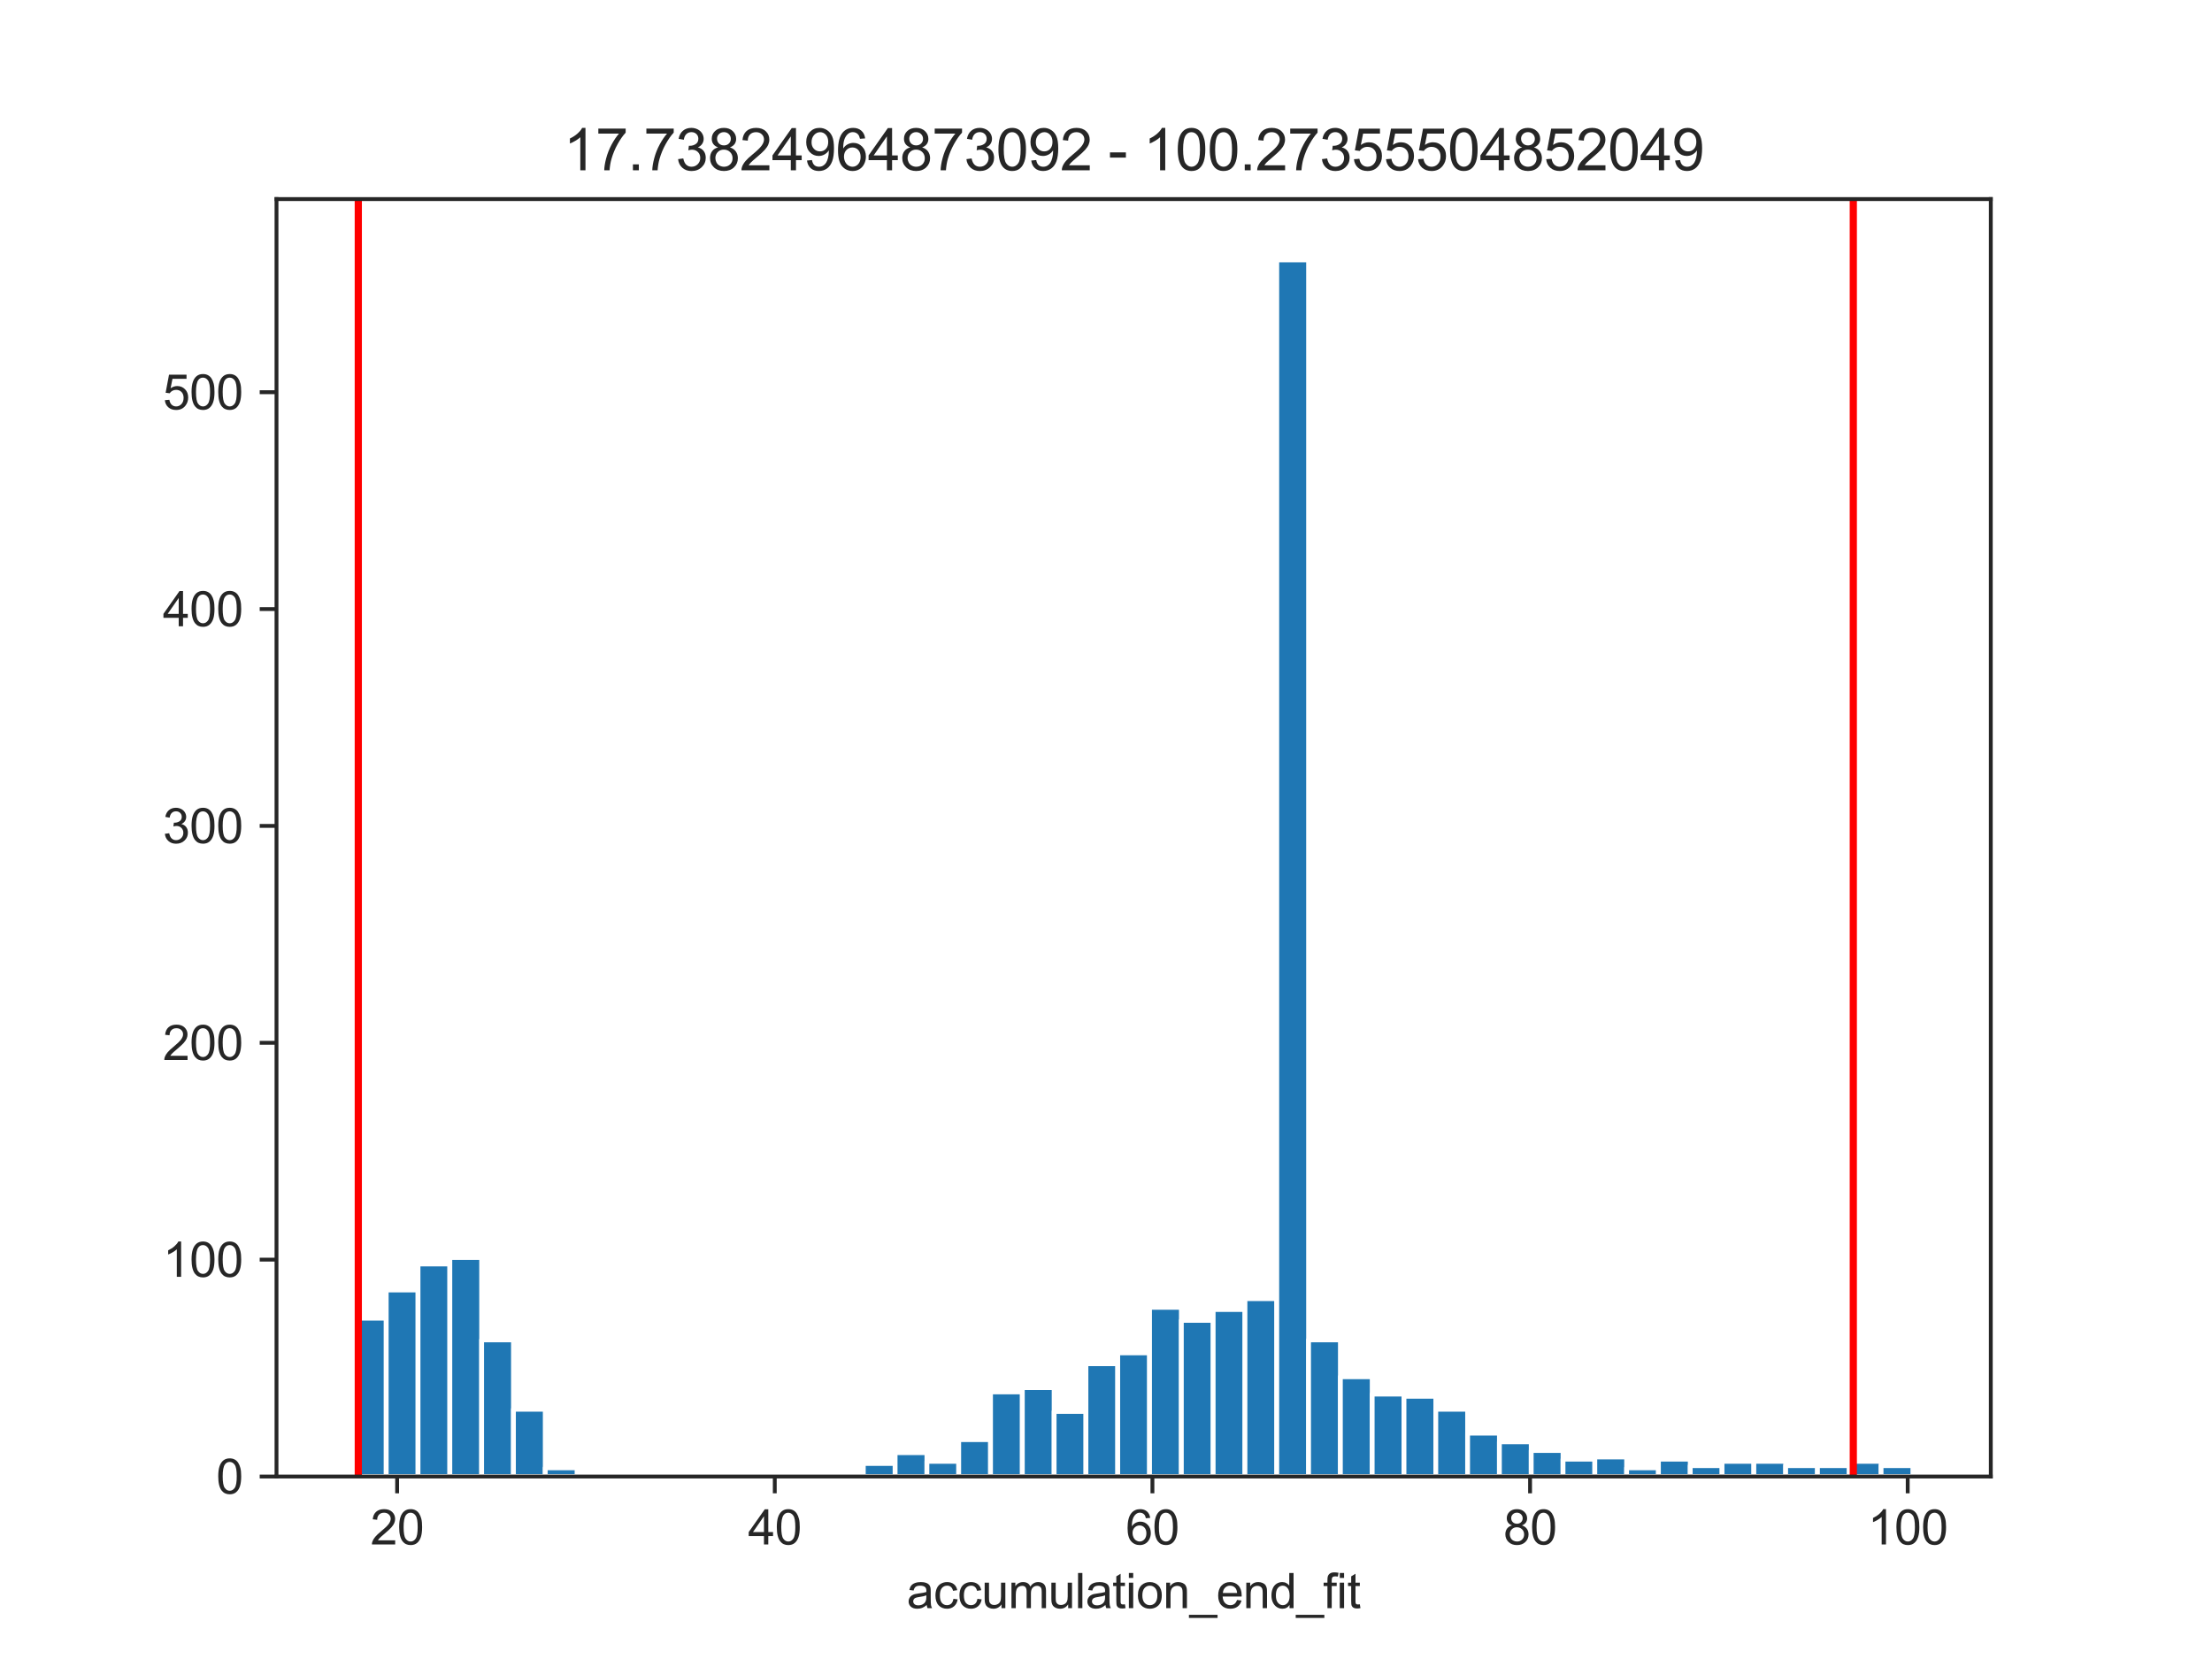 <?xml version="1.0" encoding="utf-8" standalone="no"?>
<!DOCTYPE svg PUBLIC "-//W3C//DTD SVG 1.1//EN"
  "http://www.w3.org/Graphics/SVG/1.1/DTD/svg11.dtd">
<svg xmlns:xlink="http://www.w3.org/1999/xlink" width="460.8pt" height="345.6pt" viewBox="0 0 460.8 345.6" xmlns="http://www.w3.org/2000/svg" version="1.1">
 <defs>
  <style type="text/css">*{stroke-linejoin: round; stroke-linecap: butt}</style>
 </defs>
 <g id="figure_1">
  <g id="patch_1">
   <path d="M 0 345.6 
L 460.8 345.6 
L 460.8 0 
L 0 0 
z
" style="fill: #ffffff"/>
  </g>
  <g id="axes_1">
   <g id="patch_2">
    <path d="M 57.6 307.584 
L 414.72 307.584 
L 414.72 41.472 
L 57.6 41.472 
z
" style="fill: #ffffff"/>
   </g>
   <g id="matplotlib.axis_1">
    <g id="xtick_1">
     <g id="line2d_1">
      <defs>
       <path id="m8885081483" d="M 0 0 
L 0 3.5 
" style="stroke: #262626; stroke-width: 0.8"/>
      </defs>
      <g>
       <use xlink:href="#m8885081483" x="82.729" y="307.584" style="fill: #262626; stroke: #262626; stroke-width: 0.8"/>
      </g>
     </g>
     <g id="text_1">
      <!-- 20 -->
      <g style="fill: #262626" transform="translate(77.168 321.742)scale(0.1 -0.1)">
       <defs>
        <path id="ArialMT-32" d="M 3222 541 
L 3222 0 
L 194 0 
Q 188 203 259 391 
Q 375 700 629 1000 
Q 884 1300 1366 1694 
Q 2113 2306 2375 2664 
Q 2638 3022 2638 3341 
Q 2638 3675 2398 3904 
Q 2159 4134 1775 4134 
Q 1369 4134 1125 3890 
Q 881 3647 878 3216 
L 300 3275 
Q 359 3922 746 4261 
Q 1134 4600 1788 4600 
Q 2447 4600 2831 4234 
Q 3216 3869 3216 3328 
Q 3216 3053 3103 2787 
Q 2991 2522 2730 2228 
Q 2469 1934 1863 1422 
Q 1356 997 1212 845 
Q 1069 694 975 541 
L 3222 541 
z
" transform="scale(0.016)"/>
        <path id="ArialMT-30" d="M 266 2259 
Q 266 3072 433 3567 
Q 600 4063 929 4331 
Q 1259 4600 1759 4600 
Q 2128 4600 2406 4451 
Q 2684 4303 2865 4023 
Q 3047 3744 3150 3342 
Q 3253 2941 3253 2259 
Q 3253 1453 3087 958 
Q 2922 463 2592 192 
Q 2263 -78 1759 -78 
Q 1097 -78 719 397 
Q 266 969 266 2259 
z
M 844 2259 
Q 844 1131 1108 757 
Q 1372 384 1759 384 
Q 2147 384 2411 759 
Q 2675 1134 2675 2259 
Q 2675 3391 2411 3762 
Q 2147 4134 1753 4134 
Q 1366 4134 1134 3806 
Q 844 3388 844 2259 
z
" transform="scale(0.016)"/>
       </defs>
       <use xlink:href="#ArialMT-32"/>
       <use xlink:href="#ArialMT-30" x="55.615"/>
      </g>
     </g>
    </g>
    <g id="xtick_2">
     <g id="line2d_2">
      <g>
       <use xlink:href="#m8885081483" x="161.4" y="307.584" style="fill: #262626; stroke: #262626; stroke-width: 0.8"/>
      </g>
     </g>
     <g id="text_2">
      <!-- 40 -->
      <g style="fill: #262626" transform="translate(155.839 321.742)scale(0.1 -0.1)">
       <defs>
        <path id="ArialMT-34" d="M 2069 0 
L 2069 1097 
L 81 1097 
L 81 1613 
L 2172 4581 
L 2631 4581 
L 2631 1613 
L 3250 1613 
L 3250 1097 
L 2631 1097 
L 2631 0 
L 2069 0 
z
M 2069 1613 
L 2069 3678 
L 634 1613 
L 2069 1613 
z
" transform="scale(0.016)"/>
       </defs>
       <use xlink:href="#ArialMT-34"/>
       <use xlink:href="#ArialMT-30" x="55.615"/>
      </g>
     </g>
    </g>
    <g id="xtick_3">
     <g id="line2d_3">
      <g>
       <use xlink:href="#m8885081483" x="240.07" y="307.584" style="fill: #262626; stroke: #262626; stroke-width: 0.8"/>
      </g>
     </g>
     <g id="text_3">
      <!-- 60 -->
      <g style="fill: #262626" transform="translate(234.509 321.742)scale(0.1 -0.1)">
       <defs>
        <path id="ArialMT-36" d="M 3184 3459 
L 2625 3416 
Q 2550 3747 2413 3897 
Q 2184 4138 1850 4138 
Q 1581 4138 1378 3988 
Q 1113 3794 959 3422 
Q 806 3050 800 2363 
Q 1003 2672 1297 2822 
Q 1591 2972 1913 2972 
Q 2475 2972 2870 2558 
Q 3266 2144 3266 1488 
Q 3266 1056 3080 686 
Q 2894 316 2569 119 
Q 2244 -78 1831 -78 
Q 1128 -78 684 439 
Q 241 956 241 2144 
Q 241 3472 731 4075 
Q 1159 4600 1884 4600 
Q 2425 4600 2770 4297 
Q 3116 3994 3184 3459 
z
M 888 1484 
Q 888 1194 1011 928 
Q 1134 663 1356 523 
Q 1578 384 1822 384 
Q 2178 384 2434 671 
Q 2691 959 2691 1453 
Q 2691 1928 2437 2201 
Q 2184 2475 1800 2475 
Q 1419 2475 1153 2201 
Q 888 1928 888 1484 
z
" transform="scale(0.016)"/>
       </defs>
       <use xlink:href="#ArialMT-36"/>
       <use xlink:href="#ArialMT-30" x="55.615"/>
      </g>
     </g>
    </g>
    <g id="xtick_4">
     <g id="line2d_4">
      <g>
       <use xlink:href="#m8885081483" x="318.741" y="307.584" style="fill: #262626; stroke: #262626; stroke-width: 0.8"/>
      </g>
     </g>
     <g id="text_4">
      <!-- 80 -->
      <g style="fill: #262626" transform="translate(313.18 321.742)scale(0.1 -0.1)">
       <defs>
        <path id="ArialMT-38" d="M 1131 2484 
Q 781 2613 612 2850 
Q 444 3088 444 3419 
Q 444 3919 803 4259 
Q 1163 4600 1759 4600 
Q 2359 4600 2725 4251 
Q 3091 3903 3091 3403 
Q 3091 3084 2923 2848 
Q 2756 2613 2416 2484 
Q 2838 2347 3058 2040 
Q 3278 1734 3278 1309 
Q 3278 722 2862 322 
Q 2447 -78 1769 -78 
Q 1091 -78 675 323 
Q 259 725 259 1325 
Q 259 1772 486 2073 
Q 713 2375 1131 2484 
z
M 1019 3438 
Q 1019 3113 1228 2906 
Q 1438 2700 1772 2700 
Q 2097 2700 2305 2904 
Q 2513 3109 2513 3406 
Q 2513 3716 2298 3927 
Q 2084 4138 1766 4138 
Q 1444 4138 1231 3931 
Q 1019 3725 1019 3438 
z
M 838 1322 
Q 838 1081 952 856 
Q 1066 631 1291 507 
Q 1516 384 1775 384 
Q 2178 384 2440 643 
Q 2703 903 2703 1303 
Q 2703 1709 2433 1975 
Q 2163 2241 1756 2241 
Q 1359 2241 1098 1978 
Q 838 1716 838 1322 
z
" transform="scale(0.016)"/>
       </defs>
       <use xlink:href="#ArialMT-38"/>
       <use xlink:href="#ArialMT-30" x="55.615"/>
      </g>
     </g>
    </g>
    <g id="xtick_5">
     <g id="line2d_5">
      <g>
       <use xlink:href="#m8885081483" x="397.411" y="307.584" style="fill: #262626; stroke: #262626; stroke-width: 0.8"/>
      </g>
     </g>
     <g id="text_5">
      <!-- 100 -->
      <g style="fill: #262626" transform="translate(389.07 321.742)scale(0.1 -0.1)">
       <defs>
        <path id="ArialMT-31" d="M 2384 0 
L 1822 0 
L 1822 3584 
Q 1619 3391 1289 3197 
Q 959 3003 697 2906 
L 697 3450 
Q 1169 3672 1522 3987 
Q 1875 4303 2022 4600 
L 2384 4600 
L 2384 0 
z
" transform="scale(0.016)"/>
       </defs>
       <use xlink:href="#ArialMT-31"/>
       <use xlink:href="#ArialMT-30" x="55.615"/>
       <use xlink:href="#ArialMT-30" x="111.23"/>
      </g>
     </g>
    </g>
    <g id="text_6">
     <!-- accumulation_end_fit -->
     <g style="fill: #262626" transform="translate(188.91 335.009)scale(0.1 -0.1)">
      <defs>
       <path id="ArialMT-61" d="M 2588 409 
Q 2275 144 1986 34 
Q 1697 -75 1366 -75 
Q 819 -75 525 192 
Q 231 459 231 875 
Q 231 1119 342 1320 
Q 453 1522 633 1644 
Q 813 1766 1038 1828 
Q 1203 1872 1538 1913 
Q 2219 1994 2541 2106 
Q 2544 2222 2544 2253 
Q 2544 2597 2384 2738 
Q 2169 2928 1744 2928 
Q 1347 2928 1158 2789 
Q 969 2650 878 2297 
L 328 2372 
Q 403 2725 575 2942 
Q 747 3159 1072 3276 
Q 1397 3394 1825 3394 
Q 2250 3394 2515 3294 
Q 2781 3194 2906 3042 
Q 3031 2891 3081 2659 
Q 3109 2516 3109 2141 
L 3109 1391 
Q 3109 606 3145 398 
Q 3181 191 3288 0 
L 2700 0 
Q 2613 175 2588 409 
z
M 2541 1666 
Q 2234 1541 1622 1453 
Q 1275 1403 1131 1340 
Q 988 1278 909 1158 
Q 831 1038 831 891 
Q 831 666 1001 516 
Q 1172 366 1500 366 
Q 1825 366 2078 508 
Q 2331 650 2450 897 
Q 2541 1088 2541 1459 
L 2541 1666 
z
" transform="scale(0.016)"/>
       <path id="ArialMT-63" d="M 2588 1216 
L 3141 1144 
Q 3050 572 2676 248 
Q 2303 -75 1759 -75 
Q 1078 -75 664 370 
Q 250 816 250 1647 
Q 250 2184 428 2587 
Q 606 2991 970 3192 
Q 1334 3394 1763 3394 
Q 2303 3394 2647 3120 
Q 2991 2847 3088 2344 
L 2541 2259 
Q 2463 2594 2264 2762 
Q 2066 2931 1784 2931 
Q 1359 2931 1093 2626 
Q 828 2322 828 1663 
Q 828 994 1084 691 
Q 1341 388 1753 388 
Q 2084 388 2306 591 
Q 2528 794 2588 1216 
z
" transform="scale(0.016)"/>
       <path id="ArialMT-75" d="M 2597 0 
L 2597 488 
Q 2209 -75 1544 -75 
Q 1250 -75 995 37 
Q 741 150 617 320 
Q 494 491 444 738 
Q 409 903 409 1263 
L 409 3319 
L 972 3319 
L 972 1478 
Q 972 1038 1006 884 
Q 1059 663 1231 536 
Q 1403 409 1656 409 
Q 1909 409 2131 539 
Q 2353 669 2445 892 
Q 2538 1116 2538 1541 
L 2538 3319 
L 3100 3319 
L 3100 0 
L 2597 0 
z
" transform="scale(0.016)"/>
       <path id="ArialMT-6d" d="M 422 0 
L 422 3319 
L 925 3319 
L 925 2853 
Q 1081 3097 1340 3245 
Q 1600 3394 1931 3394 
Q 2300 3394 2536 3241 
Q 2772 3088 2869 2813 
Q 3263 3394 3894 3394 
Q 4388 3394 4653 3120 
Q 4919 2847 4919 2278 
L 4919 0 
L 4359 0 
L 4359 2091 
Q 4359 2428 4304 2576 
Q 4250 2725 4106 2815 
Q 3963 2906 3769 2906 
Q 3419 2906 3187 2673 
Q 2956 2441 2956 1928 
L 2956 0 
L 2394 0 
L 2394 2156 
Q 2394 2531 2256 2718 
Q 2119 2906 1806 2906 
Q 1569 2906 1367 2781 
Q 1166 2656 1075 2415 
Q 984 2175 984 1722 
L 984 0 
L 422 0 
z
" transform="scale(0.016)"/>
       <path id="ArialMT-6c" d="M 409 0 
L 409 4581 
L 972 4581 
L 972 0 
L 409 0 
z
" transform="scale(0.016)"/>
       <path id="ArialMT-74" d="M 1650 503 
L 1731 6 
Q 1494 -44 1306 -44 
Q 1000 -44 831 53 
Q 663 150 594 308 
Q 525 466 525 972 
L 525 2881 
L 113 2881 
L 113 3319 
L 525 3319 
L 525 4141 
L 1084 4478 
L 1084 3319 
L 1650 3319 
L 1650 2881 
L 1084 2881 
L 1084 941 
Q 1084 700 1114 631 
Q 1144 563 1211 522 
Q 1278 481 1403 481 
Q 1497 481 1650 503 
z
" transform="scale(0.016)"/>
       <path id="ArialMT-69" d="M 425 3934 
L 425 4581 
L 988 4581 
L 988 3934 
L 425 3934 
z
M 425 0 
L 425 3319 
L 988 3319 
L 988 0 
L 425 0 
z
" transform="scale(0.016)"/>
       <path id="ArialMT-6f" d="M 213 1659 
Q 213 2581 725 3025 
Q 1153 3394 1769 3394 
Q 2453 3394 2887 2945 
Q 3322 2497 3322 1706 
Q 3322 1066 3130 698 
Q 2938 331 2570 128 
Q 2203 -75 1769 -75 
Q 1072 -75 642 372 
Q 213 819 213 1659 
z
M 791 1659 
Q 791 1022 1069 705 
Q 1347 388 1769 388 
Q 2188 388 2466 706 
Q 2744 1025 2744 1678 
Q 2744 2294 2464 2611 
Q 2184 2928 1769 2928 
Q 1347 2928 1069 2612 
Q 791 2297 791 1659 
z
" transform="scale(0.016)"/>
       <path id="ArialMT-6e" d="M 422 0 
L 422 3319 
L 928 3319 
L 928 2847 
Q 1294 3394 1984 3394 
Q 2284 3394 2536 3286 
Q 2788 3178 2913 3003 
Q 3038 2828 3088 2588 
Q 3119 2431 3119 2041 
L 3119 0 
L 2556 0 
L 2556 2019 
Q 2556 2363 2490 2533 
Q 2425 2703 2258 2804 
Q 2091 2906 1866 2906 
Q 1506 2906 1245 2678 
Q 984 2450 984 1813 
L 984 0 
L 422 0 
z
" transform="scale(0.016)"/>
       <path id="ArialMT-5f" d="M -97 -1272 
L -97 -866 
L 3631 -866 
L 3631 -1272 
L -97 -1272 
z
" transform="scale(0.016)"/>
       <path id="ArialMT-65" d="M 2694 1069 
L 3275 997 
Q 3138 488 2766 206 
Q 2394 -75 1816 -75 
Q 1088 -75 661 373 
Q 234 822 234 1631 
Q 234 2469 665 2931 
Q 1097 3394 1784 3394 
Q 2450 3394 2872 2941 
Q 3294 2488 3294 1666 
Q 3294 1616 3291 1516 
L 816 1516 
Q 847 969 1125 678 
Q 1403 388 1819 388 
Q 2128 388 2347 550 
Q 2566 713 2694 1069 
z
M 847 1978 
L 2700 1978 
Q 2663 2397 2488 2606 
Q 2219 2931 1791 2931 
Q 1403 2931 1139 2672 
Q 875 2413 847 1978 
z
" transform="scale(0.016)"/>
       <path id="ArialMT-64" d="M 2575 0 
L 2575 419 
Q 2259 -75 1647 -75 
Q 1250 -75 917 144 
Q 584 363 401 755 
Q 219 1147 219 1656 
Q 219 2153 384 2558 
Q 550 2963 881 3178 
Q 1213 3394 1622 3394 
Q 1922 3394 2156 3267 
Q 2391 3141 2538 2938 
L 2538 4581 
L 3097 4581 
L 3097 0 
L 2575 0 
z
M 797 1656 
Q 797 1019 1065 703 
Q 1334 388 1700 388 
Q 2069 388 2326 689 
Q 2584 991 2584 1609 
Q 2584 2291 2321 2609 
Q 2059 2928 1675 2928 
Q 1300 2928 1048 2622 
Q 797 2316 797 1656 
z
" transform="scale(0.016)"/>
       <path id="ArialMT-66" d="M 556 0 
L 556 2881 
L 59 2881 
L 59 3319 
L 556 3319 
L 556 3672 
Q 556 4006 616 4169 
Q 697 4388 901 4523 
Q 1106 4659 1475 4659 
Q 1713 4659 2000 4603 
L 1916 4113 
Q 1741 4144 1584 4144 
Q 1328 4144 1222 4034 
Q 1116 3925 1116 3625 
L 1116 3319 
L 1763 3319 
L 1763 2881 
L 1116 2881 
L 1116 0 
L 556 0 
z
" transform="scale(0.016)"/>
      </defs>
      <use xlink:href="#ArialMT-61"/>
      <use xlink:href="#ArialMT-63" x="55.615"/>
      <use xlink:href="#ArialMT-63" x="105.615"/>
      <use xlink:href="#ArialMT-75" x="155.615"/>
      <use xlink:href="#ArialMT-6d" x="211.23"/>
      <use xlink:href="#ArialMT-75" x="294.531"/>
      <use xlink:href="#ArialMT-6c" x="350.146"/>
      <use xlink:href="#ArialMT-61" x="372.363"/>
      <use xlink:href="#ArialMT-74" x="427.979"/>
      <use xlink:href="#ArialMT-69" x="455.762"/>
      <use xlink:href="#ArialMT-6f" x="477.979"/>
      <use xlink:href="#ArialMT-6e" x="533.594"/>
      <use xlink:href="#ArialMT-5f" x="589.209"/>
      <use xlink:href="#ArialMT-65" x="644.824"/>
      <use xlink:href="#ArialMT-6e" x="700.439"/>
      <use xlink:href="#ArialMT-64" x="756.055"/>
      <use xlink:href="#ArialMT-5f" x="811.67"/>
      <use xlink:href="#ArialMT-66" x="867.285"/>
      <use xlink:href="#ArialMT-69" x="895.068"/>
      <use xlink:href="#ArialMT-74" x="917.285"/>
     </g>
    </g>
   </g>
   <g id="matplotlib.axis_2">
    <g id="ytick_1">
     <g id="line2d_6">
      <defs>
       <path id="md40c94dec2" d="M 0 0 
L -3.5 0 
" style="stroke: #262626; stroke-width: 0.8"/>
      </defs>
      <g>
       <use xlink:href="#md40c94dec2" x="57.6" y="307.584" style="fill: #262626; stroke: #262626; stroke-width: 0.8"/>
      </g>
     </g>
     <g id="text_7">
      <!-- 0 -->
      <g style="fill: #262626" transform="translate(45.039 311.163)scale(0.1 -0.1)">
       <use xlink:href="#ArialMT-30"/>
      </g>
     </g>
    </g>
    <g id="ytick_2">
     <g id="line2d_7">
      <g>
       <use xlink:href="#md40c94dec2" x="57.6" y="262.408" style="fill: #262626; stroke: #262626; stroke-width: 0.8"/>
      </g>
     </g>
     <g id="text_8">
      <!-- 100 -->
      <g style="fill: #262626" transform="translate(33.917 265.986)scale(0.1 -0.1)">
       <use xlink:href="#ArialMT-31"/>
       <use xlink:href="#ArialMT-30" x="55.615"/>
       <use xlink:href="#ArialMT-30" x="111.23"/>
      </g>
     </g>
    </g>
    <g id="ytick_3">
     <g id="line2d_8">
      <g>
       <use xlink:href="#md40c94dec2" x="57.6" y="217.231" style="fill: #262626; stroke: #262626; stroke-width: 0.8"/>
      </g>
     </g>
     <g id="text_9">
      <!-- 200 -->
      <g style="fill: #262626" transform="translate(33.917 220.81)scale(0.1 -0.1)">
       <use xlink:href="#ArialMT-32"/>
       <use xlink:href="#ArialMT-30" x="55.615"/>
       <use xlink:href="#ArialMT-30" x="111.23"/>
      </g>
     </g>
    </g>
    <g id="ytick_4">
     <g id="line2d_9">
      <g>
       <use xlink:href="#md40c94dec2" x="57.6" y="172.055" style="fill: #262626; stroke: #262626; stroke-width: 0.8"/>
      </g>
     </g>
     <g id="text_10">
      <!-- 300 -->
      <g style="fill: #262626" transform="translate(33.917 175.633)scale(0.1 -0.1)">
       <defs>
        <path id="ArialMT-33" d="M 269 1209 
L 831 1284 
Q 928 806 1161 595 
Q 1394 384 1728 384 
Q 2125 384 2398 659 
Q 2672 934 2672 1341 
Q 2672 1728 2419 1979 
Q 2166 2231 1775 2231 
Q 1616 2231 1378 2169 
L 1441 2663 
Q 1497 2656 1531 2656 
Q 1891 2656 2178 2843 
Q 2466 3031 2466 3422 
Q 2466 3731 2256 3934 
Q 2047 4138 1716 4138 
Q 1388 4138 1169 3931 
Q 950 3725 888 3313 
L 325 3413 
Q 428 3978 793 4289 
Q 1159 4600 1703 4600 
Q 2078 4600 2393 4439 
Q 2709 4278 2876 4000 
Q 3044 3722 3044 3409 
Q 3044 3113 2884 2869 
Q 2725 2625 2413 2481 
Q 2819 2388 3044 2092 
Q 3269 1797 3269 1353 
Q 3269 753 2831 336 
Q 2394 -81 1725 -81 
Q 1122 -81 723 278 
Q 325 638 269 1209 
z
" transform="scale(0.016)"/>
       </defs>
       <use xlink:href="#ArialMT-33"/>
       <use xlink:href="#ArialMT-30" x="55.615"/>
       <use xlink:href="#ArialMT-30" x="111.23"/>
      </g>
     </g>
    </g>
    <g id="ytick_5">
     <g id="line2d_10">
      <g>
       <use xlink:href="#md40c94dec2" x="57.6" y="126.878" style="fill: #262626; stroke: #262626; stroke-width: 0.8"/>
      </g>
     </g>
     <g id="text_11">
      <!-- 400 -->
      <g style="fill: #262626" transform="translate(33.917 130.457)scale(0.1 -0.1)">
       <use xlink:href="#ArialMT-34"/>
       <use xlink:href="#ArialMT-30" x="55.615"/>
       <use xlink:href="#ArialMT-30" x="111.23"/>
      </g>
     </g>
    </g>
    <g id="ytick_6">
     <g id="line2d_11">
      <g>
       <use xlink:href="#md40c94dec2" x="57.6" y="81.702" style="fill: #262626; stroke: #262626; stroke-width: 0.8"/>
      </g>
     </g>
     <g id="text_12">
      <!-- 500 -->
      <g style="fill: #262626" transform="translate(33.917 85.281)scale(0.1 -0.1)">
       <defs>
        <path id="ArialMT-35" d="M 266 1200 
L 856 1250 
Q 922 819 1161 601 
Q 1400 384 1738 384 
Q 2144 384 2425 690 
Q 2706 997 2706 1503 
Q 2706 1984 2436 2262 
Q 2166 2541 1728 2541 
Q 1456 2541 1237 2417 
Q 1019 2294 894 2097 
L 366 2166 
L 809 4519 
L 3088 4519 
L 3088 3981 
L 1259 3981 
L 1013 2750 
Q 1425 3038 1878 3038 
Q 2478 3038 2890 2622 
Q 3303 2206 3303 1553 
Q 3303 931 2941 478 
Q 2500 -78 1738 -78 
Q 1113 -78 717 272 
Q 322 622 266 1200 
z
" transform="scale(0.016)"/>
       </defs>
       <use xlink:href="#ArialMT-35"/>
       <use xlink:href="#ArialMT-30" x="55.615"/>
       <use xlink:href="#ArialMT-30" x="111.23"/>
      </g>
     </g>
    </g>
   </g>
   <g id="patch_3">
    <path d="M 73.833 307.584 
L 80.458 307.584 
L 80.458 274.605 
L 73.833 274.605 
z
" clip-path="url(#p03dda6d734)" style="fill: #1f77b4; stroke: #ffffff; stroke-linejoin: miter"/>
   </g>
   <g id="patch_4">
    <path d="M 80.458 307.584 
L 87.084 307.584 
L 87.084 268.732 
L 80.458 268.732 
z
" clip-path="url(#p03dda6d734)" style="fill: #1f77b4; stroke: #ffffff; stroke-linejoin: miter"/>
   </g>
   <g id="patch_5">
    <path d="M 87.084 307.584 
L 93.71 307.584 
L 93.71 263.311 
L 87.084 263.311 
z
" clip-path="url(#p03dda6d734)" style="fill: #1f77b4; stroke: #ffffff; stroke-linejoin: miter"/>
   </g>
   <g id="patch_6">
    <path d="M 93.71 307.584 
L 100.335 307.584 
L 100.335 261.956 
L 93.71 261.956 
z
" clip-path="url(#p03dda6d734)" style="fill: #1f77b4; stroke: #ffffff; stroke-linejoin: miter"/>
   </g>
   <g id="patch_7">
    <path d="M 100.335 307.584 
L 106.961 307.584 
L 106.961 279.123 
L 100.335 279.123 
z
" clip-path="url(#p03dda6d734)" style="fill: #1f77b4; stroke: #ffffff; stroke-linejoin: miter"/>
   </g>
   <g id="patch_8">
    <path d="M 106.961 307.584 
L 113.586 307.584 
L 113.586 293.579 
L 106.961 293.579 
z
" clip-path="url(#p03dda6d734)" style="fill: #1f77b4; stroke: #ffffff; stroke-linejoin: miter"/>
   </g>
   <g id="patch_9">
    <path d="M 113.586 307.584 
L 120.212 307.584 
L 120.212 305.777 
L 113.586 305.777 
z
" clip-path="url(#p03dda6d734)" style="fill: #1f77b4; stroke: #ffffff; stroke-linejoin: miter"/>
   </g>
   <g id="patch_10">
    <path d="M 120.212 307.584 
L 126.838 307.584 
L 126.838 307.584 
L 120.212 307.584 
z
" clip-path="url(#p03dda6d734)" style="fill: #1f77b4; stroke: #ffffff; stroke-linejoin: miter"/>
   </g>
   <g id="patch_11">
    <path d="M 126.838 307.584 
L 133.463 307.584 
L 133.463 307.584 
L 126.838 307.584 
z
" clip-path="url(#p03dda6d734)" style="fill: #1f77b4; stroke: #ffffff; stroke-linejoin: miter"/>
   </g>
   <g id="patch_12">
    <path d="M 133.463 307.584 
L 140.089 307.584 
L 140.089 307.584 
L 133.463 307.584 
z
" clip-path="url(#p03dda6d734)" style="fill: #1f77b4; stroke: #ffffff; stroke-linejoin: miter"/>
   </g>
   <g id="patch_13">
    <path d="M 140.089 307.584 
L 146.714 307.584 
L 146.714 307.584 
L 140.089 307.584 
z
" clip-path="url(#p03dda6d734)" style="fill: #1f77b4; stroke: #ffffff; stroke-linejoin: miter"/>
   </g>
   <g id="patch_14">
    <path d="M 146.714 307.584 
L 153.34 307.584 
L 153.34 307.584 
L 146.714 307.584 
z
" clip-path="url(#p03dda6d734)" style="fill: #1f77b4; stroke: #ffffff; stroke-linejoin: miter"/>
   </g>
   <g id="patch_15">
    <path d="M 153.34 307.584 
L 159.966 307.584 
L 159.966 307.584 
L 153.34 307.584 
z
" clip-path="url(#p03dda6d734)" style="fill: #1f77b4; stroke: #ffffff; stroke-linejoin: miter"/>
   </g>
   <g id="patch_16">
    <path d="M 159.966 307.584 
L 166.591 307.584 
L 166.591 307.584 
L 159.966 307.584 
z
" clip-path="url(#p03dda6d734)" style="fill: #1f77b4; stroke: #ffffff; stroke-linejoin: miter"/>
   </g>
   <g id="patch_17">
    <path d="M 166.591 307.584 
L 173.217 307.584 
L 173.217 307.584 
L 166.591 307.584 
z
" clip-path="url(#p03dda6d734)" style="fill: #1f77b4; stroke: #ffffff; stroke-linejoin: miter"/>
   </g>
   <g id="patch_18">
    <path d="M 173.217 307.584 
L 179.842 307.584 
L 179.842 307.132 
L 173.217 307.132 
z
" clip-path="url(#p03dda6d734)" style="fill: #1f77b4; stroke: #ffffff; stroke-linejoin: miter"/>
   </g>
   <g id="patch_19">
    <path d="M 179.842 307.584 
L 186.468 307.584 
L 186.468 304.873 
L 179.842 304.873 
z
" clip-path="url(#p03dda6d734)" style="fill: #1f77b4; stroke: #ffffff; stroke-linejoin: miter"/>
   </g>
   <g id="patch_20">
    <path d="M 186.468 307.584 
L 193.094 307.584 
L 193.094 302.615 
L 186.468 302.615 
z
" clip-path="url(#p03dda6d734)" style="fill: #1f77b4; stroke: #ffffff; stroke-linejoin: miter"/>
   </g>
   <g id="patch_21">
    <path d="M 193.094 307.584 
L 199.719 307.584 
L 199.719 304.422 
L 193.094 304.422 
z
" clip-path="url(#p03dda6d734)" style="fill: #1f77b4; stroke: #ffffff; stroke-linejoin: miter"/>
   </g>
   <g id="patch_22">
    <path d="M 199.719 307.584 
L 206.345 307.584 
L 206.345 299.904 
L 199.719 299.904 
z
" clip-path="url(#p03dda6d734)" style="fill: #1f77b4; stroke: #ffffff; stroke-linejoin: miter"/>
   </g>
   <g id="patch_23">
    <path d="M 206.345 307.584 
L 212.97 307.584 
L 212.97 289.965 
L 206.345 289.965 
z
" clip-path="url(#p03dda6d734)" style="fill: #1f77b4; stroke: #ffffff; stroke-linejoin: miter"/>
   </g>
   <g id="patch_24">
    <path d="M 212.97 307.584 
L 219.596 307.584 
L 219.596 289.062 
L 212.97 289.062 
z
" clip-path="url(#p03dda6d734)" style="fill: #1f77b4; stroke: #ffffff; stroke-linejoin: miter"/>
   </g>
   <g id="patch_25">
    <path d="M 219.596 307.584 
L 226.222 307.584 
L 226.222 294.031 
L 219.596 294.031 
z
" clip-path="url(#p03dda6d734)" style="fill: #1f77b4; stroke: #ffffff; stroke-linejoin: miter"/>
   </g>
   <g id="patch_26">
    <path d="M 226.222 307.584 
L 232.847 307.584 
L 232.847 284.092 
L 226.222 284.092 
z
" clip-path="url(#p03dda6d734)" style="fill: #1f77b4; stroke: #ffffff; stroke-linejoin: miter"/>
   </g>
   <g id="patch_27">
    <path d="M 232.847 307.584 
L 239.473 307.584 
L 239.473 281.833 
L 232.847 281.833 
z
" clip-path="url(#p03dda6d734)" style="fill: #1f77b4; stroke: #ffffff; stroke-linejoin: miter"/>
   </g>
   <g id="patch_28">
    <path d="M 239.473 307.584 
L 246.098 307.584 
L 246.098 272.346 
L 239.473 272.346 
z
" clip-path="url(#p03dda6d734)" style="fill: #1f77b4; stroke: #ffffff; stroke-linejoin: miter"/>
   </g>
   <g id="patch_29">
    <path d="M 246.098 307.584 
L 252.724 307.584 
L 252.724 275.057 
L 246.098 275.057 
z
" clip-path="url(#p03dda6d734)" style="fill: #1f77b4; stroke: #ffffff; stroke-linejoin: miter"/>
   </g>
   <g id="patch_30">
    <path d="M 252.724 307.584 
L 259.35 307.584 
L 259.35 272.798 
L 252.724 272.798 
z
" clip-path="url(#p03dda6d734)" style="fill: #1f77b4; stroke: #ffffff; stroke-linejoin: miter"/>
   </g>
   <g id="patch_31">
    <path d="M 259.35 307.584 
L 265.975 307.584 
L 265.975 270.539 
L 259.35 270.539 
z
" clip-path="url(#p03dda6d734)" style="fill: #1f77b4; stroke: #ffffff; stroke-linejoin: miter"/>
   </g>
   <g id="patch_32">
    <path d="M 265.975 307.584 
L 272.601 307.584 
L 272.601 54.144 
L 265.975 54.144 
z
" clip-path="url(#p03dda6d734)" style="fill: #1f77b4; stroke: #ffffff; stroke-linejoin: miter"/>
   </g>
   <g id="patch_33">
    <path d="M 272.601 307.584 
L 279.226 307.584 
L 279.226 279.123 
L 272.601 279.123 
z
" clip-path="url(#p03dda6d734)" style="fill: #1f77b4; stroke: #ffffff; stroke-linejoin: miter"/>
   </g>
   <g id="patch_34">
    <path d="M 279.226 307.584 
L 285.852 307.584 
L 285.852 286.803 
L 279.226 286.803 
z
" clip-path="url(#p03dda6d734)" style="fill: #1f77b4; stroke: #ffffff; stroke-linejoin: miter"/>
   </g>
   <g id="patch_35">
    <path d="M 285.852 307.584 
L 292.478 307.584 
L 292.478 290.417 
L 285.852 290.417 
z
" clip-path="url(#p03dda6d734)" style="fill: #1f77b4; stroke: #ffffff; stroke-linejoin: miter"/>
   </g>
   <g id="patch_36">
    <path d="M 292.478 307.584 
L 299.103 307.584 
L 299.103 290.869 
L 292.478 290.869 
z
" clip-path="url(#p03dda6d734)" style="fill: #1f77b4; stroke: #ffffff; stroke-linejoin: miter"/>
   </g>
   <g id="patch_37">
    <path d="M 299.103 307.584 
L 305.729 307.584 
L 305.729 293.579 
L 299.103 293.579 
z
" clip-path="url(#p03dda6d734)" style="fill: #1f77b4; stroke: #ffffff; stroke-linejoin: miter"/>
   </g>
   <g id="patch_38">
    <path d="M 305.729 307.584 
L 312.354 307.584 
L 312.354 298.549 
L 305.729 298.549 
z
" clip-path="url(#p03dda6d734)" style="fill: #1f77b4; stroke: #ffffff; stroke-linejoin: miter"/>
   </g>
   <g id="patch_39">
    <path d="M 312.354 307.584 
L 318.98 307.584 
L 318.98 300.356 
L 312.354 300.356 
z
" clip-path="url(#p03dda6d734)" style="fill: #1f77b4; stroke: #ffffff; stroke-linejoin: miter"/>
   </g>
   <g id="patch_40">
    <path d="M 318.98 307.584 
L 325.606 307.584 
L 325.606 302.163 
L 318.98 302.163 
z
" clip-path="url(#p03dda6d734)" style="fill: #1f77b4; stroke: #ffffff; stroke-linejoin: miter"/>
   </g>
   <g id="patch_41">
    <path d="M 325.606 307.584 
L 332.231 307.584 
L 332.231 303.97 
L 325.606 303.97 
z
" clip-path="url(#p03dda6d734)" style="fill: #1f77b4; stroke: #ffffff; stroke-linejoin: miter"/>
   </g>
   <g id="patch_42">
    <path d="M 332.231 307.584 
L 338.857 307.584 
L 338.857 303.518 
L 332.231 303.518 
z
" clip-path="url(#p03dda6d734)" style="fill: #1f77b4; stroke: #ffffff; stroke-linejoin: miter"/>
   </g>
   <g id="patch_43">
    <path d="M 338.857 307.584 
L 345.482 307.584 
L 345.482 305.777 
L 338.857 305.777 
z
" clip-path="url(#p03dda6d734)" style="fill: #1f77b4; stroke: #ffffff; stroke-linejoin: miter"/>
   </g>
   <g id="patch_44">
    <path d="M 345.482 307.584 
L 352.108 307.584 
L 352.108 303.97 
L 345.482 303.97 
z
" clip-path="url(#p03dda6d734)" style="fill: #1f77b4; stroke: #ffffff; stroke-linejoin: miter"/>
   </g>
   <g id="patch_45">
    <path d="M 352.108 307.584 
L 358.734 307.584 
L 358.734 305.325 
L 352.108 305.325 
z
" clip-path="url(#p03dda6d734)" style="fill: #1f77b4; stroke: #ffffff; stroke-linejoin: miter"/>
   </g>
   <g id="patch_46">
    <path d="M 358.734 307.584 
L 365.359 307.584 
L 365.359 304.422 
L 358.734 304.422 
z
" clip-path="url(#p03dda6d734)" style="fill: #1f77b4; stroke: #ffffff; stroke-linejoin: miter"/>
   </g>
   <g id="patch_47">
    <path d="M 365.359 307.584 
L 371.985 307.584 
L 371.985 304.422 
L 365.359 304.422 
z
" clip-path="url(#p03dda6d734)" style="fill: #1f77b4; stroke: #ffffff; stroke-linejoin: miter"/>
   </g>
   <g id="patch_48">
    <path d="M 371.985 307.584 
L 378.61 307.584 
L 378.61 305.325 
L 371.985 305.325 
z
" clip-path="url(#p03dda6d734)" style="fill: #1f77b4; stroke: #ffffff; stroke-linejoin: miter"/>
   </g>
   <g id="patch_49">
    <path d="M 378.61 307.584 
L 385.236 307.584 
L 385.236 305.325 
L 378.61 305.325 
z
" clip-path="url(#p03dda6d734)" style="fill: #1f77b4; stroke: #ffffff; stroke-linejoin: miter"/>
   </g>
   <g id="patch_50">
    <path d="M 385.236 307.584 
L 391.862 307.584 
L 391.862 304.422 
L 385.236 304.422 
z
" clip-path="url(#p03dda6d734)" style="fill: #1f77b4; stroke: #ffffff; stroke-linejoin: miter"/>
   </g>
   <g id="patch_51">
    <path d="M 391.862 307.584 
L 398.487 307.584 
L 398.487 305.325 
L 391.862 305.325 
z
" clip-path="url(#p03dda6d734)" style="fill: #1f77b4; stroke: #ffffff; stroke-linejoin: miter"/>
   </g>
   <g id="line2d_12">
    <path d="M 74.64 307.584 
L 74.64 41.472 
" clip-path="url(#p03dda6d734)" style="fill: none; stroke: #ff0000; stroke-width: 1.5; stroke-linecap: round"/>
   </g>
   <g id="line2d_13">
    <path d="M 386.077 307.584 
L 386.077 41.472 
" clip-path="url(#p03dda6d734)" style="fill: none; stroke: #ff0000; stroke-width: 1.5; stroke-linecap: round"/>
   </g>
   <g id="patch_52">
    <path d="M 57.6 307.584 
L 57.6 41.472 
" style="fill: none; stroke: #262626; stroke-width: 0.8; stroke-linejoin: miter; stroke-linecap: square"/>
   </g>
   <g id="patch_53">
    <path d="M 414.72 307.584 
L 414.72 41.472 
" style="fill: none; stroke: #262626; stroke-width: 0.8; stroke-linejoin: miter; stroke-linecap: square"/>
   </g>
   <g id="patch_54">
    <path d="M 57.6 307.584 
L 414.72 307.584 
" style="fill: none; stroke: #262626; stroke-width: 0.8; stroke-linejoin: miter; stroke-linecap: square"/>
   </g>
   <g id="patch_55">
    <path d="M 57.6 41.472 
L 414.72 41.472 
" style="fill: none; stroke: #262626; stroke-width: 0.8; stroke-linejoin: miter; stroke-linecap: square"/>
   </g>
   <g id="text_13">
    <!-- 17.73824964873092 - 100.27355504852049 -->
    <g style="fill: #262626" transform="translate(117.388 35.472)scale(0.12 -0.12)">
     <defs>
      <path id="ArialMT-37" d="M 303 3981 
L 303 4522 
L 3269 4522 
L 3269 4084 
Q 2831 3619 2401 2847 
Q 1972 2075 1738 1259 
Q 1569 684 1522 0 
L 944 0 
Q 953 541 1156 1306 
Q 1359 2072 1739 2783 
Q 2119 3494 2547 3981 
L 303 3981 
z
" transform="scale(0.016)"/>
      <path id="ArialMT-2e" d="M 581 0 
L 581 641 
L 1222 641 
L 1222 0 
L 581 0 
z
" transform="scale(0.016)"/>
      <path id="ArialMT-39" d="M 350 1059 
L 891 1109 
Q 959 728 1153 556 
Q 1347 384 1650 384 
Q 1909 384 2104 503 
Q 2300 622 2425 820 
Q 2550 1019 2634 1356 
Q 2719 1694 2719 2044 
Q 2719 2081 2716 2156 
Q 2547 1888 2255 1720 
Q 1963 1553 1622 1553 
Q 1053 1553 659 1965 
Q 266 2378 266 3053 
Q 266 3750 677 4175 
Q 1088 4600 1706 4600 
Q 2153 4600 2523 4359 
Q 2894 4119 3086 3673 
Q 3278 3228 3278 2384 
Q 3278 1506 3087 986 
Q 2897 466 2520 194 
Q 2144 -78 1638 -78 
Q 1100 -78 759 220 
Q 419 519 350 1059 
z
M 2653 3081 
Q 2653 3566 2395 3850 
Q 2138 4134 1775 4134 
Q 1400 4134 1122 3828 
Q 844 3522 844 3034 
Q 844 2597 1108 2323 
Q 1372 2050 1759 2050 
Q 2150 2050 2401 2323 
Q 2653 2597 2653 3081 
z
" transform="scale(0.016)"/>
      <path id="ArialMT-20" transform="scale(0.016)"/>
      <path id="ArialMT-2d" d="M 203 1375 
L 203 1941 
L 1931 1941 
L 1931 1375 
L 203 1375 
z
" transform="scale(0.016)"/>
     </defs>
     <use xlink:href="#ArialMT-31"/>
     <use xlink:href="#ArialMT-37" x="55.615"/>
     <use xlink:href="#ArialMT-2e" x="111.23"/>
     <use xlink:href="#ArialMT-37" x="139.014"/>
     <use xlink:href="#ArialMT-33" x="194.629"/>
     <use xlink:href="#ArialMT-38" x="250.244"/>
     <use xlink:href="#ArialMT-32" x="305.859"/>
     <use xlink:href="#ArialMT-34" x="361.475"/>
     <use xlink:href="#ArialMT-39" x="417.09"/>
     <use xlink:href="#ArialMT-36" x="472.705"/>
     <use xlink:href="#ArialMT-34" x="528.32"/>
     <use xlink:href="#ArialMT-38" x="583.936"/>
     <use xlink:href="#ArialMT-37" x="639.551"/>
     <use xlink:href="#ArialMT-33" x="695.166"/>
     <use xlink:href="#ArialMT-30" x="750.781"/>
     <use xlink:href="#ArialMT-39" x="806.396"/>
     <use xlink:href="#ArialMT-32" x="862.012"/>
     <use xlink:href="#ArialMT-20" x="917.627"/>
     <use xlink:href="#ArialMT-2d" x="945.41"/>
     <use xlink:href="#ArialMT-20" x="978.711"/>
     <use xlink:href="#ArialMT-31" x="1006.494"/>
     <use xlink:href="#ArialMT-30" x="1062.109"/>
     <use xlink:href="#ArialMT-30" x="1117.725"/>
     <use xlink:href="#ArialMT-2e" x="1173.34"/>
     <use xlink:href="#ArialMT-32" x="1201.123"/>
     <use xlink:href="#ArialMT-37" x="1256.738"/>
     <use xlink:href="#ArialMT-33" x="1312.354"/>
     <use xlink:href="#ArialMT-35" x="1367.969"/>
     <use xlink:href="#ArialMT-35" x="1423.584"/>
     <use xlink:href="#ArialMT-35" x="1479.199"/>
     <use xlink:href="#ArialMT-30" x="1534.814"/>
     <use xlink:href="#ArialMT-34" x="1590.43"/>
     <use xlink:href="#ArialMT-38" x="1646.045"/>
     <use xlink:href="#ArialMT-35" x="1701.66"/>
     <use xlink:href="#ArialMT-32" x="1757.275"/>
     <use xlink:href="#ArialMT-30" x="1812.891"/>
     <use xlink:href="#ArialMT-34" x="1868.506"/>
     <use xlink:href="#ArialMT-39" x="1924.121"/>
    </g>
   </g>
  </g>
 </g>
 <defs>
  <clipPath id="p03dda6d734">
   <rect x="57.6" y="41.472" width="357.12" height="266.112"/>
  </clipPath>
 </defs>
</svg>

